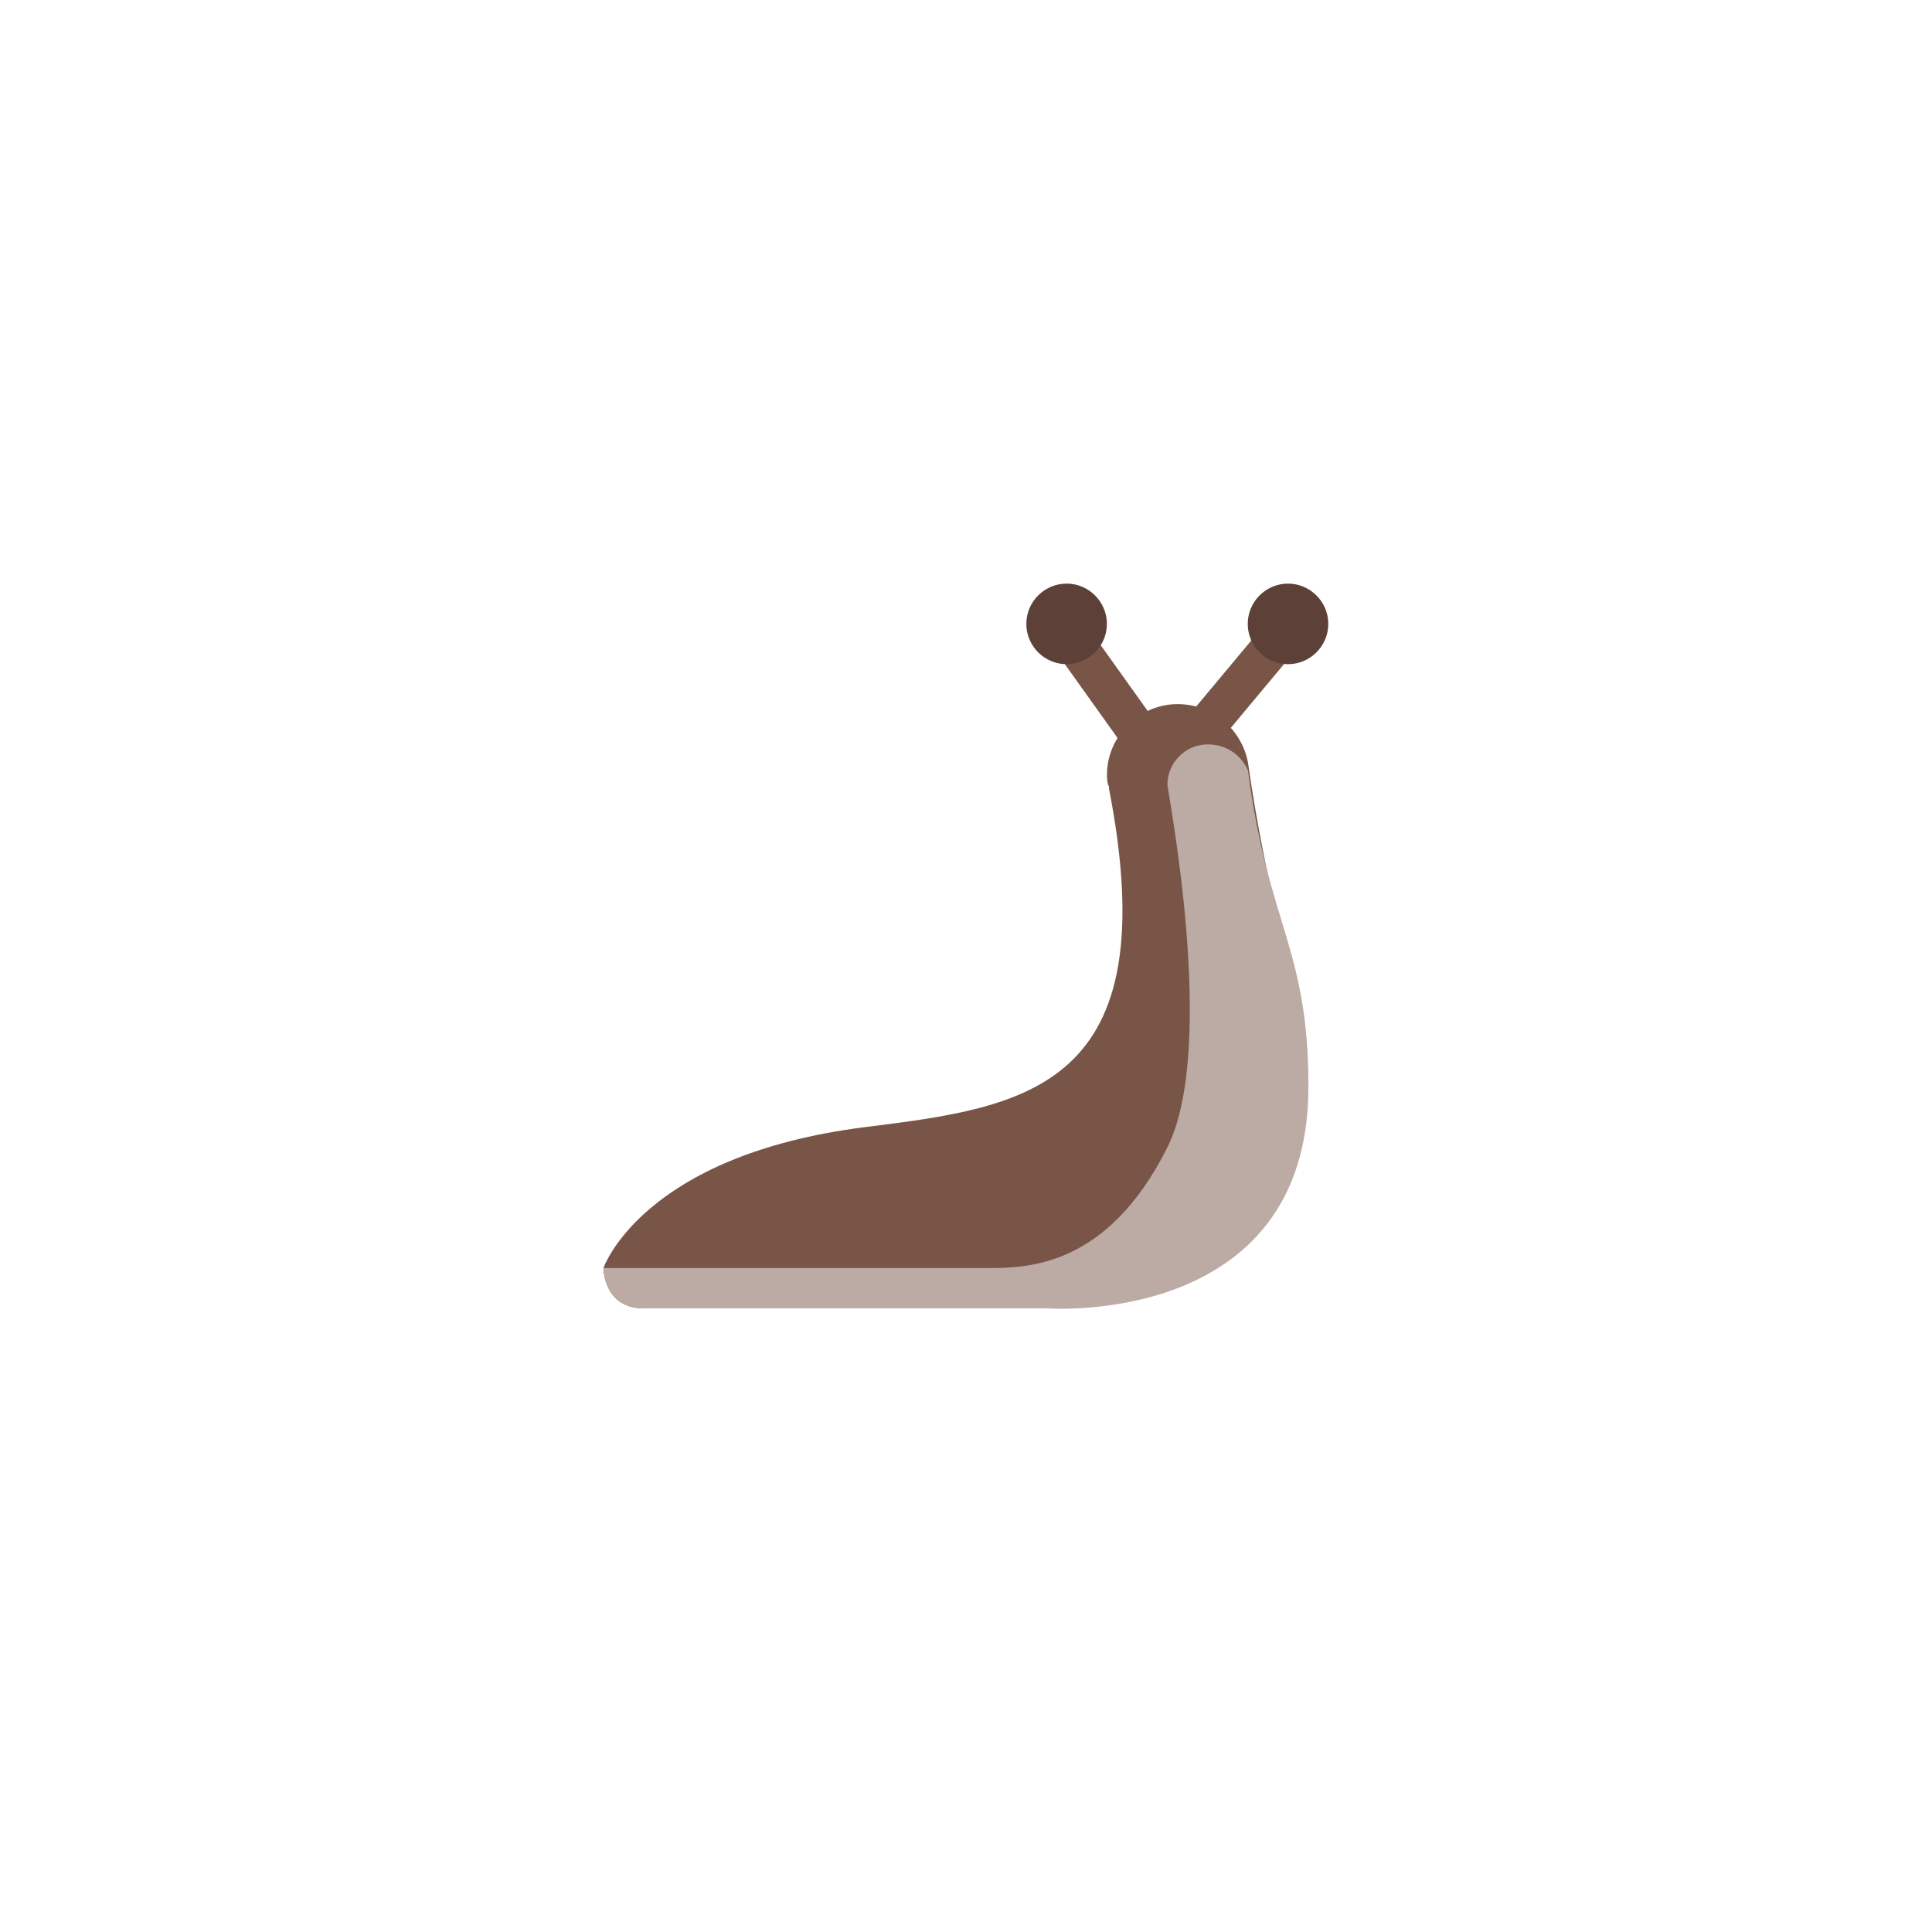 <?xml version="1.0" encoding="UTF-8" standalone="no" ?>
<!DOCTYPE svg PUBLIC "-//W3C//DTD SVG 1.1//EN" "http://www.w3.org/Graphics/SVG/1.1/DTD/svg11.dtd">
<svg xmlns="http://www.w3.org/2000/svg" xmlns:xlink="http://www.w3.org/1999/xlink" version="1.1" width="400" height="400" viewBox="0 0 400 400" xml:space="preserve">
<desc>Created with Fabric.js 3.6.2</desc>
<defs>
</defs>
<g transform="matrix(2.67 -3.2 3.2 2.67 260.41 137.5)" id="surface1"  >
<rect style="stroke: none; stroke-width: 1; stroke-dasharray: none; stroke-linecap: butt; stroke-dashoffset: 0; stroke-linejoin: miter; stroke-miterlimit: 4; fill: rgb(121,85,72); fill-rule: nonzero; opacity: 1;"  x="-3.9" y="-1" rx="0" ry="0" width="7.8" height="2" />
</g>
<g transform="matrix(3.39 -2.42 2.42 3.39 227.07 139.59)" id="surface1"  >
<rect style="stroke: none; stroke-width: 1; stroke-dasharray: none; stroke-linecap: butt; stroke-dashoffset: 0; stroke-linejoin: miter; stroke-miterlimit: 4; fill: rgb(121,85,72); fill-rule: nonzero; opacity: 1;"  x="-1" y="-4.3" rx="0" ry="0" width="2" height="8.6" />
</g>
<g transform="matrix(4.17 0 0 4.17 195.83 208.33)" id="surface1"  >
<path style="stroke: none; stroke-width: 1; stroke-dasharray: none; stroke-linecap: butt; stroke-dashoffset: 0; stroke-linejoin: miter; stroke-miterlimit: 4; fill: rgb(121,85,72); fill-rule: nonzero; opacity: 1;"  transform=" translate(-23, -26)" d="M 38 13.9 L 38 13.9 c -0.3 -1.6 -1.7 -2.9 -3.5 -2.9 c -1.9 0 -3.5 1.6 -3.5 3.5 c 0 0.2 0 0.4 0.1 0.6 v 0 c 0 0 0 0.1 0 0.1 C 34 30.1 27 31 19 32 C 7.9 33.4 6 39 6 39 s 0 2 2 2 s 20 0 20 0 s 12 0 12 -12 C 40 22 39 20.9 38 13.9 z" stroke-linecap="round" />
</g>
<g transform="matrix(4.17 0 0 4.17 197.92 212.54)" id="surface1"  >
<path style="stroke: none; stroke-width: 1; stroke-dasharray: none; stroke-linecap: butt; stroke-dashoffset: 0; stroke-linejoin: miter; stroke-miterlimit: 4; fill: rgb(188,170,164); fill-rule: nonzero; opacity: 1;"  transform=" translate(-23.5, -27.01)" d="M 38 14.3 c -0.3 -0.7 -1 -1.3 -2 -1.3 c -1.1 0 -2 0.9 -2 2 c 0 0.3 2.5 13 0 18 c -3 6 -7 6 -9 6 c -1.5 0 -13.3 0 -19 0 v 0 c 0 0 0 2 2 2 s 20 0 20 0 s 13 1 13 -11 C 41 23.1 39 22 38 14.3 z" stroke-linecap="round" />
</g>
<g transform="matrix(4.17 0 0 4.17 266.67 129.17)" id="surface1"  >
<path style="stroke: none; stroke-width: 1; stroke-dasharray: none; stroke-linecap: butt; stroke-dashoffset: 0; stroke-linejoin: miter; stroke-miterlimit: 4; fill: rgb(93,64,55); fill-rule: nonzero; opacity: 1;"  transform=" translate(-40, -7)" d="M 42 7 c 0 1.1 -0.9 2 -2 2 s -2 -0.9 -2 -2 c 0 -1.1 0.9 -2 2 -2 S 42 5.9 42 7 z" stroke-linecap="round" />
</g>
<g transform="matrix(4.17 0 0 4.17 220.83 129.17)" id="surface1"  >
<path style="stroke: none; stroke-width: 1; stroke-dasharray: none; stroke-linecap: butt; stroke-dashoffset: 0; stroke-linejoin: miter; stroke-miterlimit: 4; fill: rgb(93,64,55); fill-rule: nonzero; opacity: 1;"  transform=" translate(-29, -7)" d="M 31 7 c 0 1.1 -0.9 2 -2 2 s -2 -0.9 -2 -2 c 0 -1.1 0.9 -2 2 -2 S 31 5.9 31 7 z" stroke-linecap="round" />
</g>
</svg>